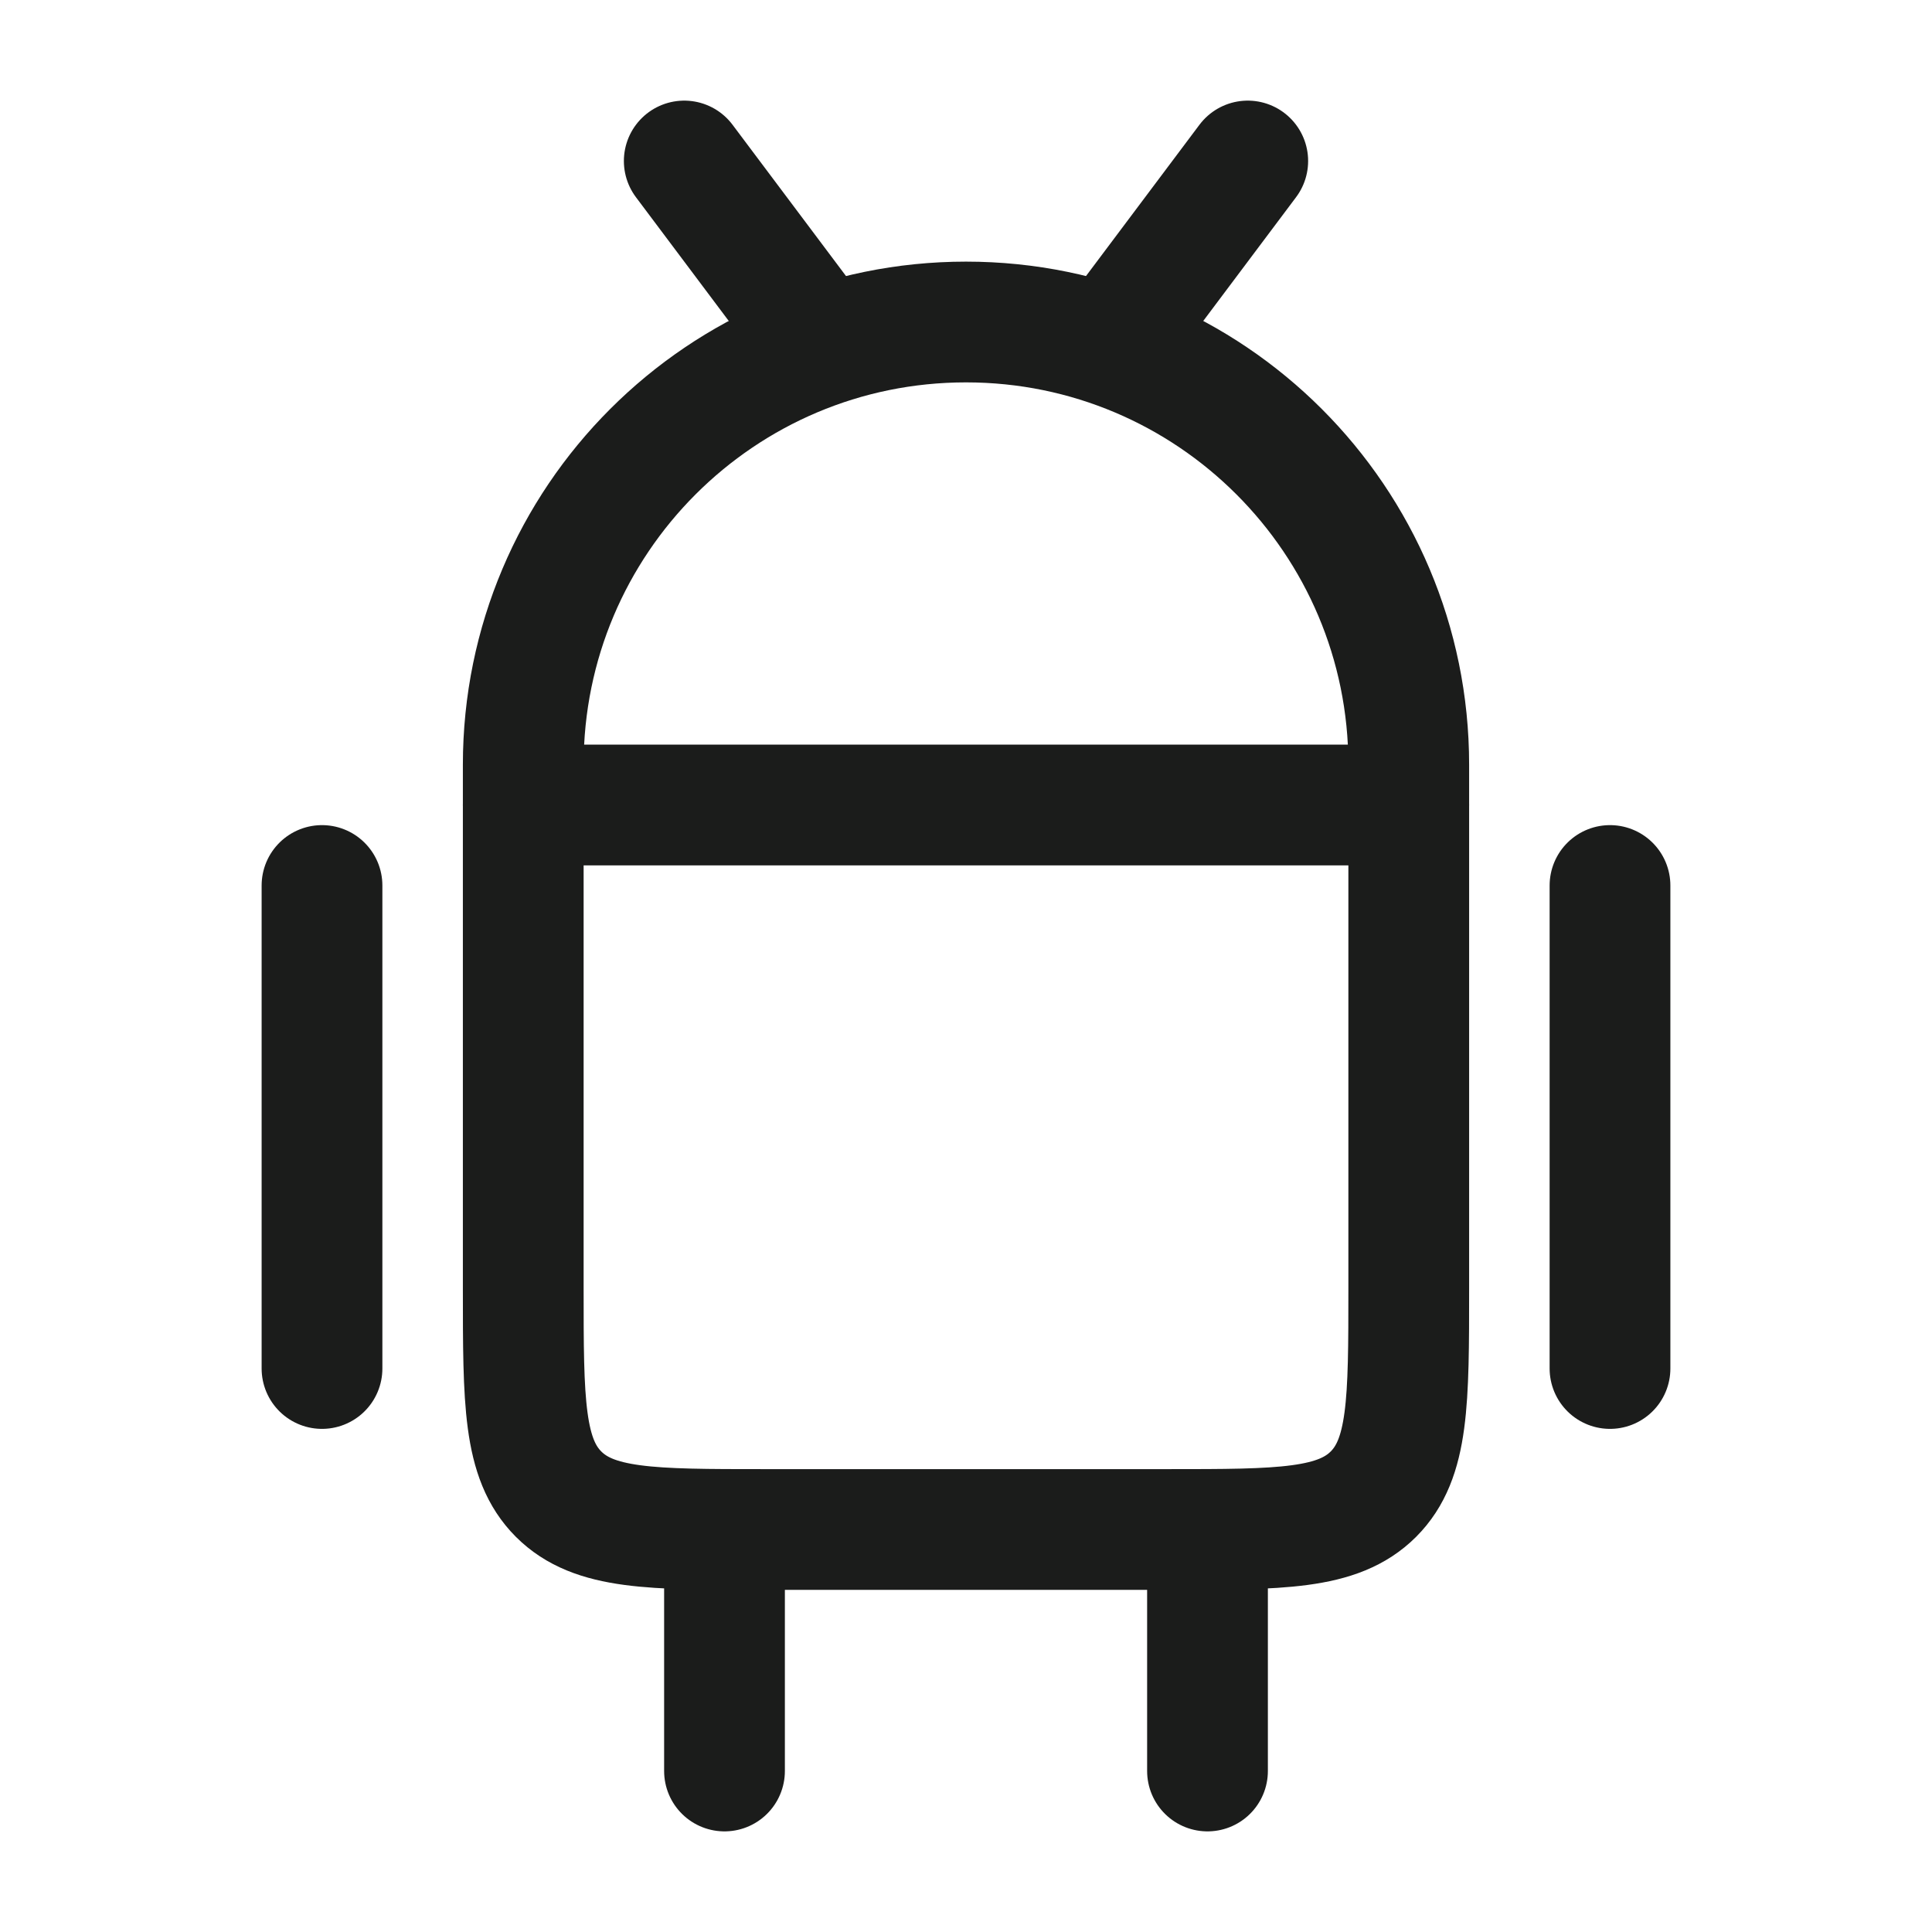 <svg width="24" height="24" viewBox="0 0 24 24" fill="none" xmlns="http://www.w3.org/2000/svg">
<path d="M6.5 9.5C6.5 6.462 8.962 4 12 4C15.038 4 17.5 6.462 17.5 9.5V16C17.5 17.414 17.5 18.121 17.061 18.561C16.621 19 15.914 19 14.5 19H9.5C8.086 19 7.379 19 6.939 18.561C6.5 18.121 6.5 17.414 6.5 16V9.5Z" stroke="#1B1C1B" stroke-width="1.5"/>
<path d="M20 11V17" stroke="#1B1C1B" stroke-width="1.5" stroke-linecap="round" stroke-linejoin="round"/>
<path d="M15 19V22" stroke="#1B1C1B" stroke-width="1.5" stroke-linecap="round" stroke-linejoin="round"/>
<path d="M9 19V22" stroke="#1B1C1B" stroke-width="1.5" stroke-linecap="round" stroke-linejoin="round"/>
<path d="M4 11V17" stroke="#1B1C1B" stroke-width="1.5" stroke-linecap="round" stroke-linejoin="round"/>
<path d="M10 4L8.5 2M14 4L15.5 2" stroke="#1B1C1B" stroke-width="1.5" stroke-linecap="round" stroke-linejoin="round"/>
<path d="M6.5 10H17.5" stroke="#1B1C1B" stroke-width="1.5" stroke-linecap="round" stroke-linejoin="round"/>
</svg>
